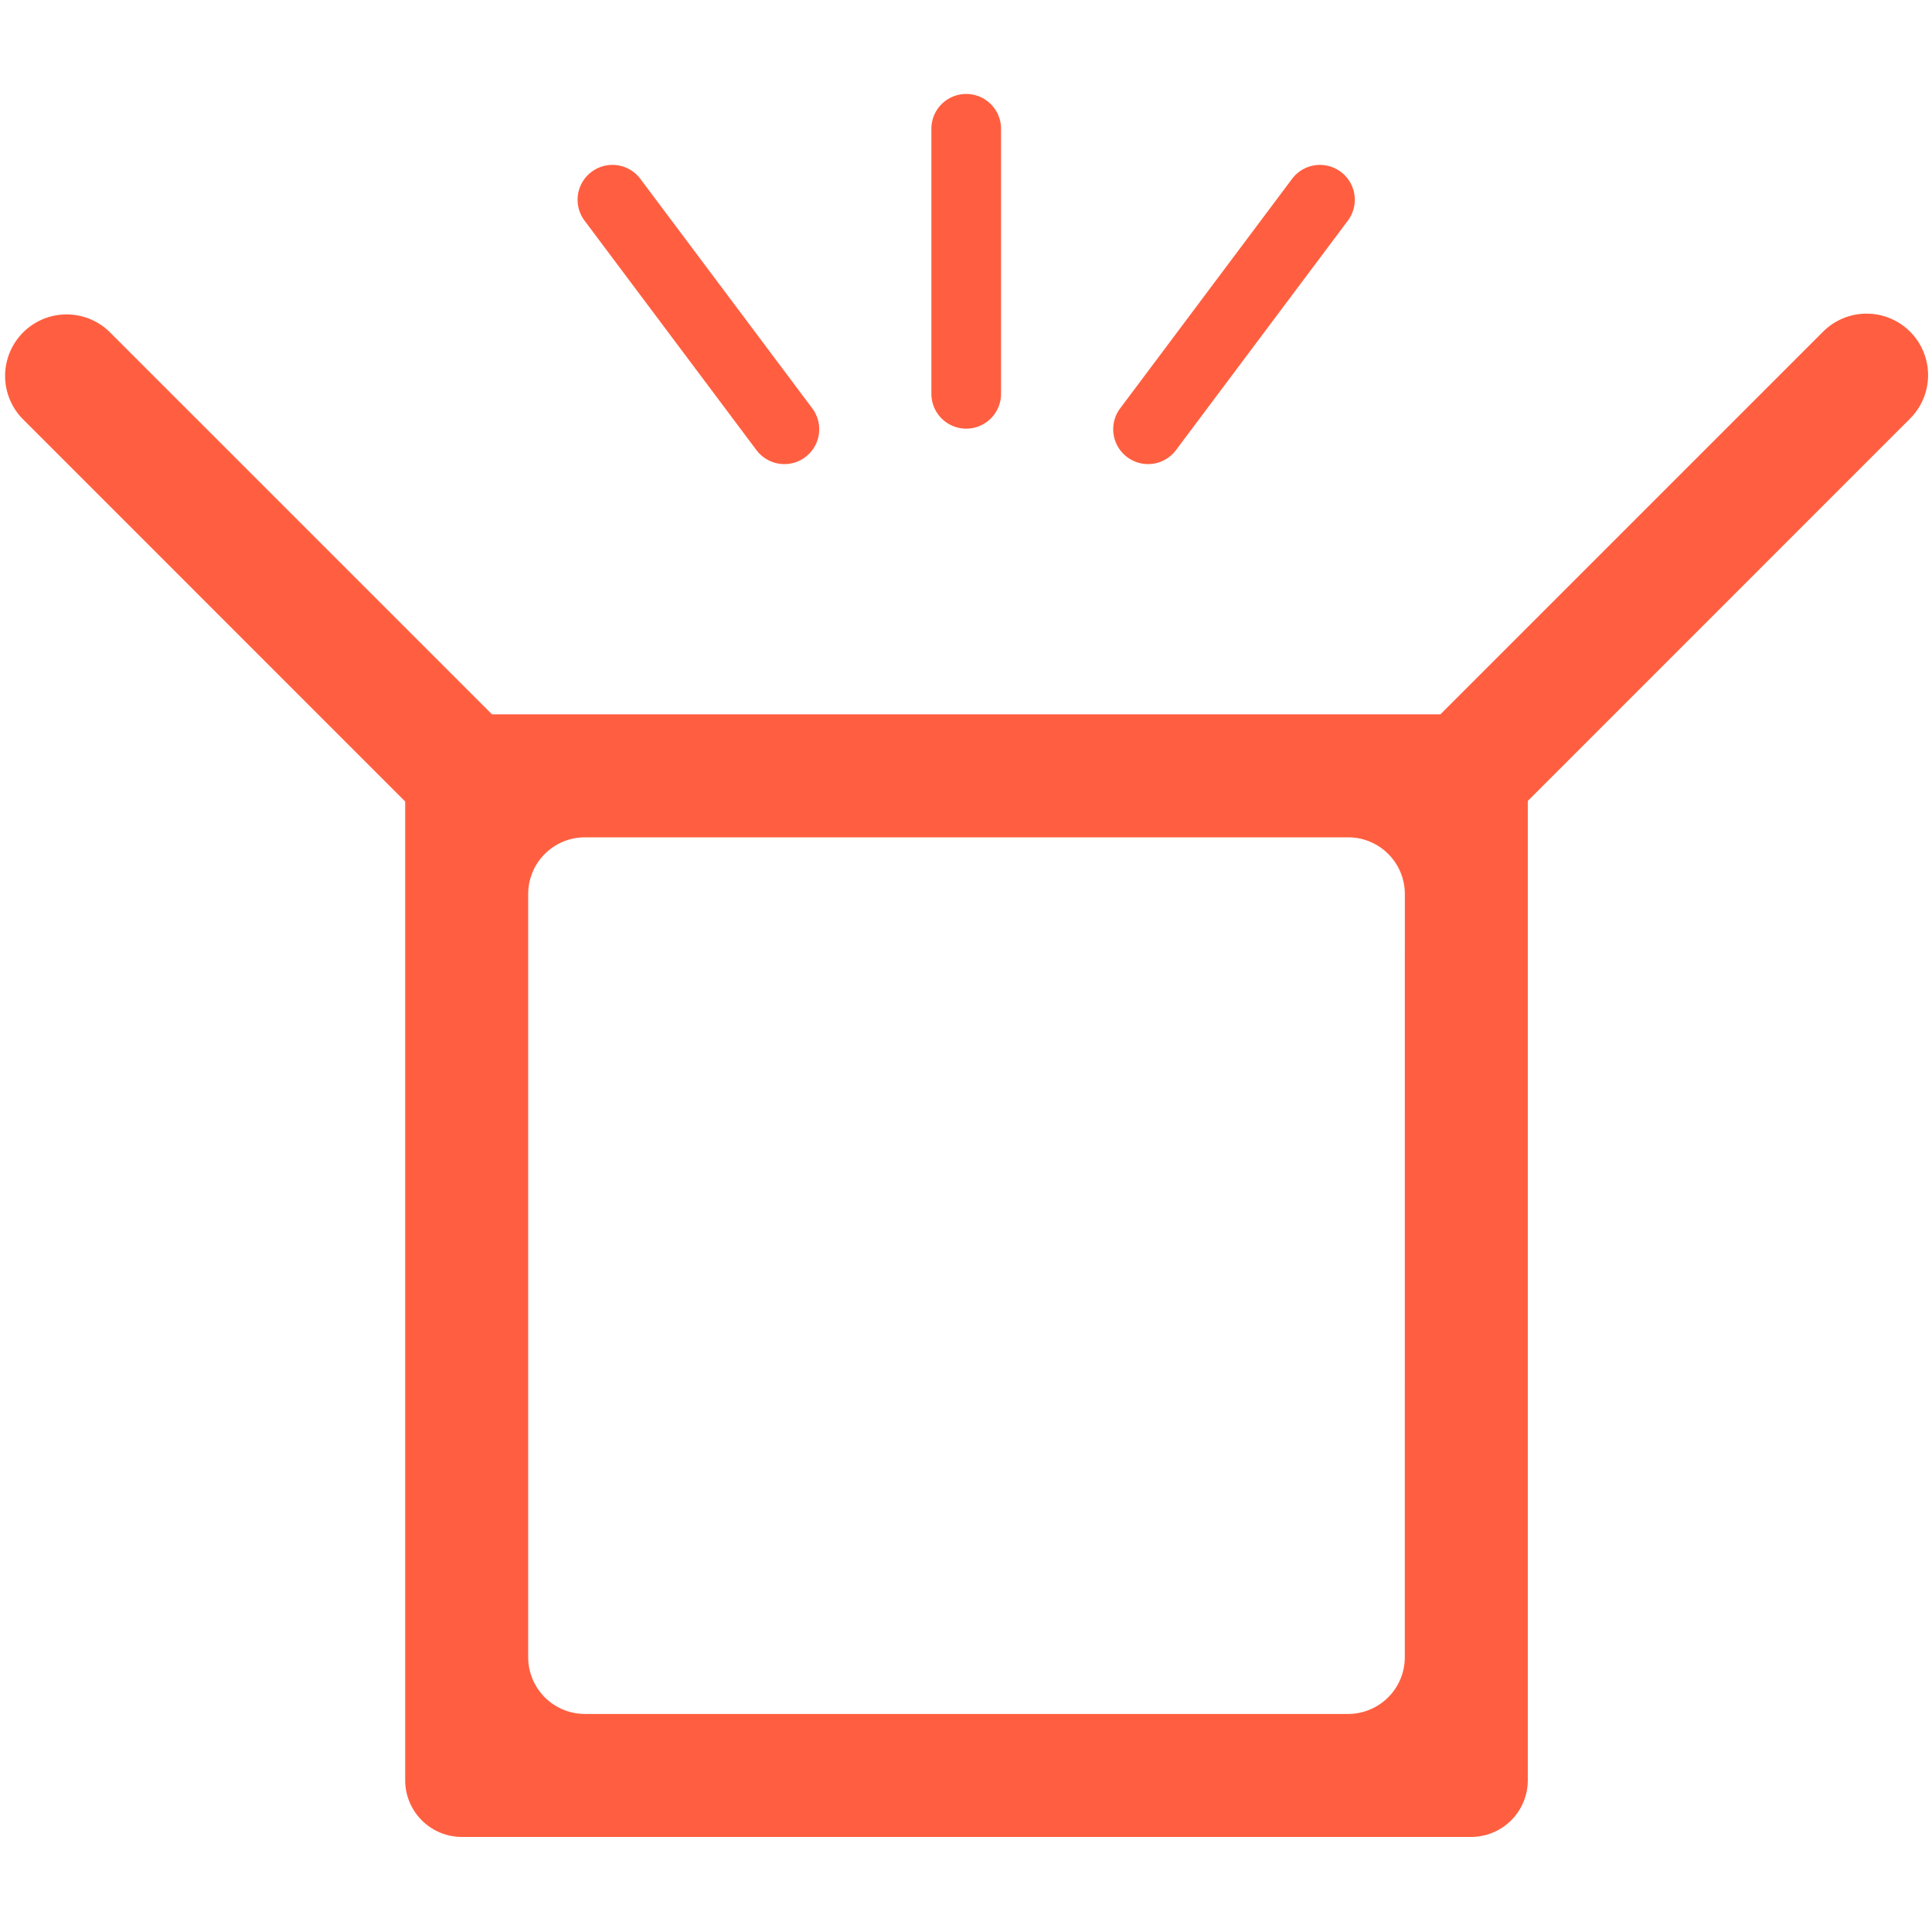 <?xml version="1.0" standalone="no"?><!DOCTYPE svg PUBLIC "-//W3C//DTD SVG 1.1//EN" "http://www.w3.org/Graphics/SVG/1.1/DTD/svg11.dtd"><svg t="1597331708037" class="icon" viewBox="0 0 1024 1024" version="1.1" xmlns="http://www.w3.org/2000/svg" p-id="3075" xmlns:xlink="http://www.w3.org/1999/xlink" width="200" height="200"><defs><style type="text/css"></style></defs><path d="M512.114 227.191a18.466 18.466 0 0 0 18.466-18.466V68.267a18.466 18.466 0 1 0-36.932 0v140.459a18.466 18.466 0 0 0 18.466 18.466zM400.942 238.581a18.466 18.466 0 0 0 29.582-22.141L339.399 94.8a18.466 18.466 0 1 0-29.582 22.141zM597.436 242.29a18.466 18.466 0 0 0 25.85-3.709l91.102-121.628a18.466 18.466 0 1 0-29.582-22.141l-91.102 121.628a18.466 18.466 0 0 0 3.732 25.85z" fill="#ff5f40" p-id="3076"></path><path d="M1012.383 175.787a32.597 32.597 0 0 0-46.103 0L763.449 378.607H260.756L57.936 175.787A32.597 32.597 0 0 0 11.833 221.867l202.923 202.945v518.736a30.071 30.071 0 0 0 30.071 30.071h534.869a30.071 30.071 0 0 0 30.071-30.071V424.516L1012.383 221.867a32.597 32.597 0 0 0 0-46.08zM744.573 878.364A30.071 30.071 0 0 1 714.524 908.425H310.022A30.071 30.071 0 0 1 279.95 878.364V473.873a30.071 30.071 0 0 1 30.071-30.071H714.524a30.071 30.071 0 0 1 30.071 30.071z" fill="#ff5f40" p-id="3077"></path></svg>